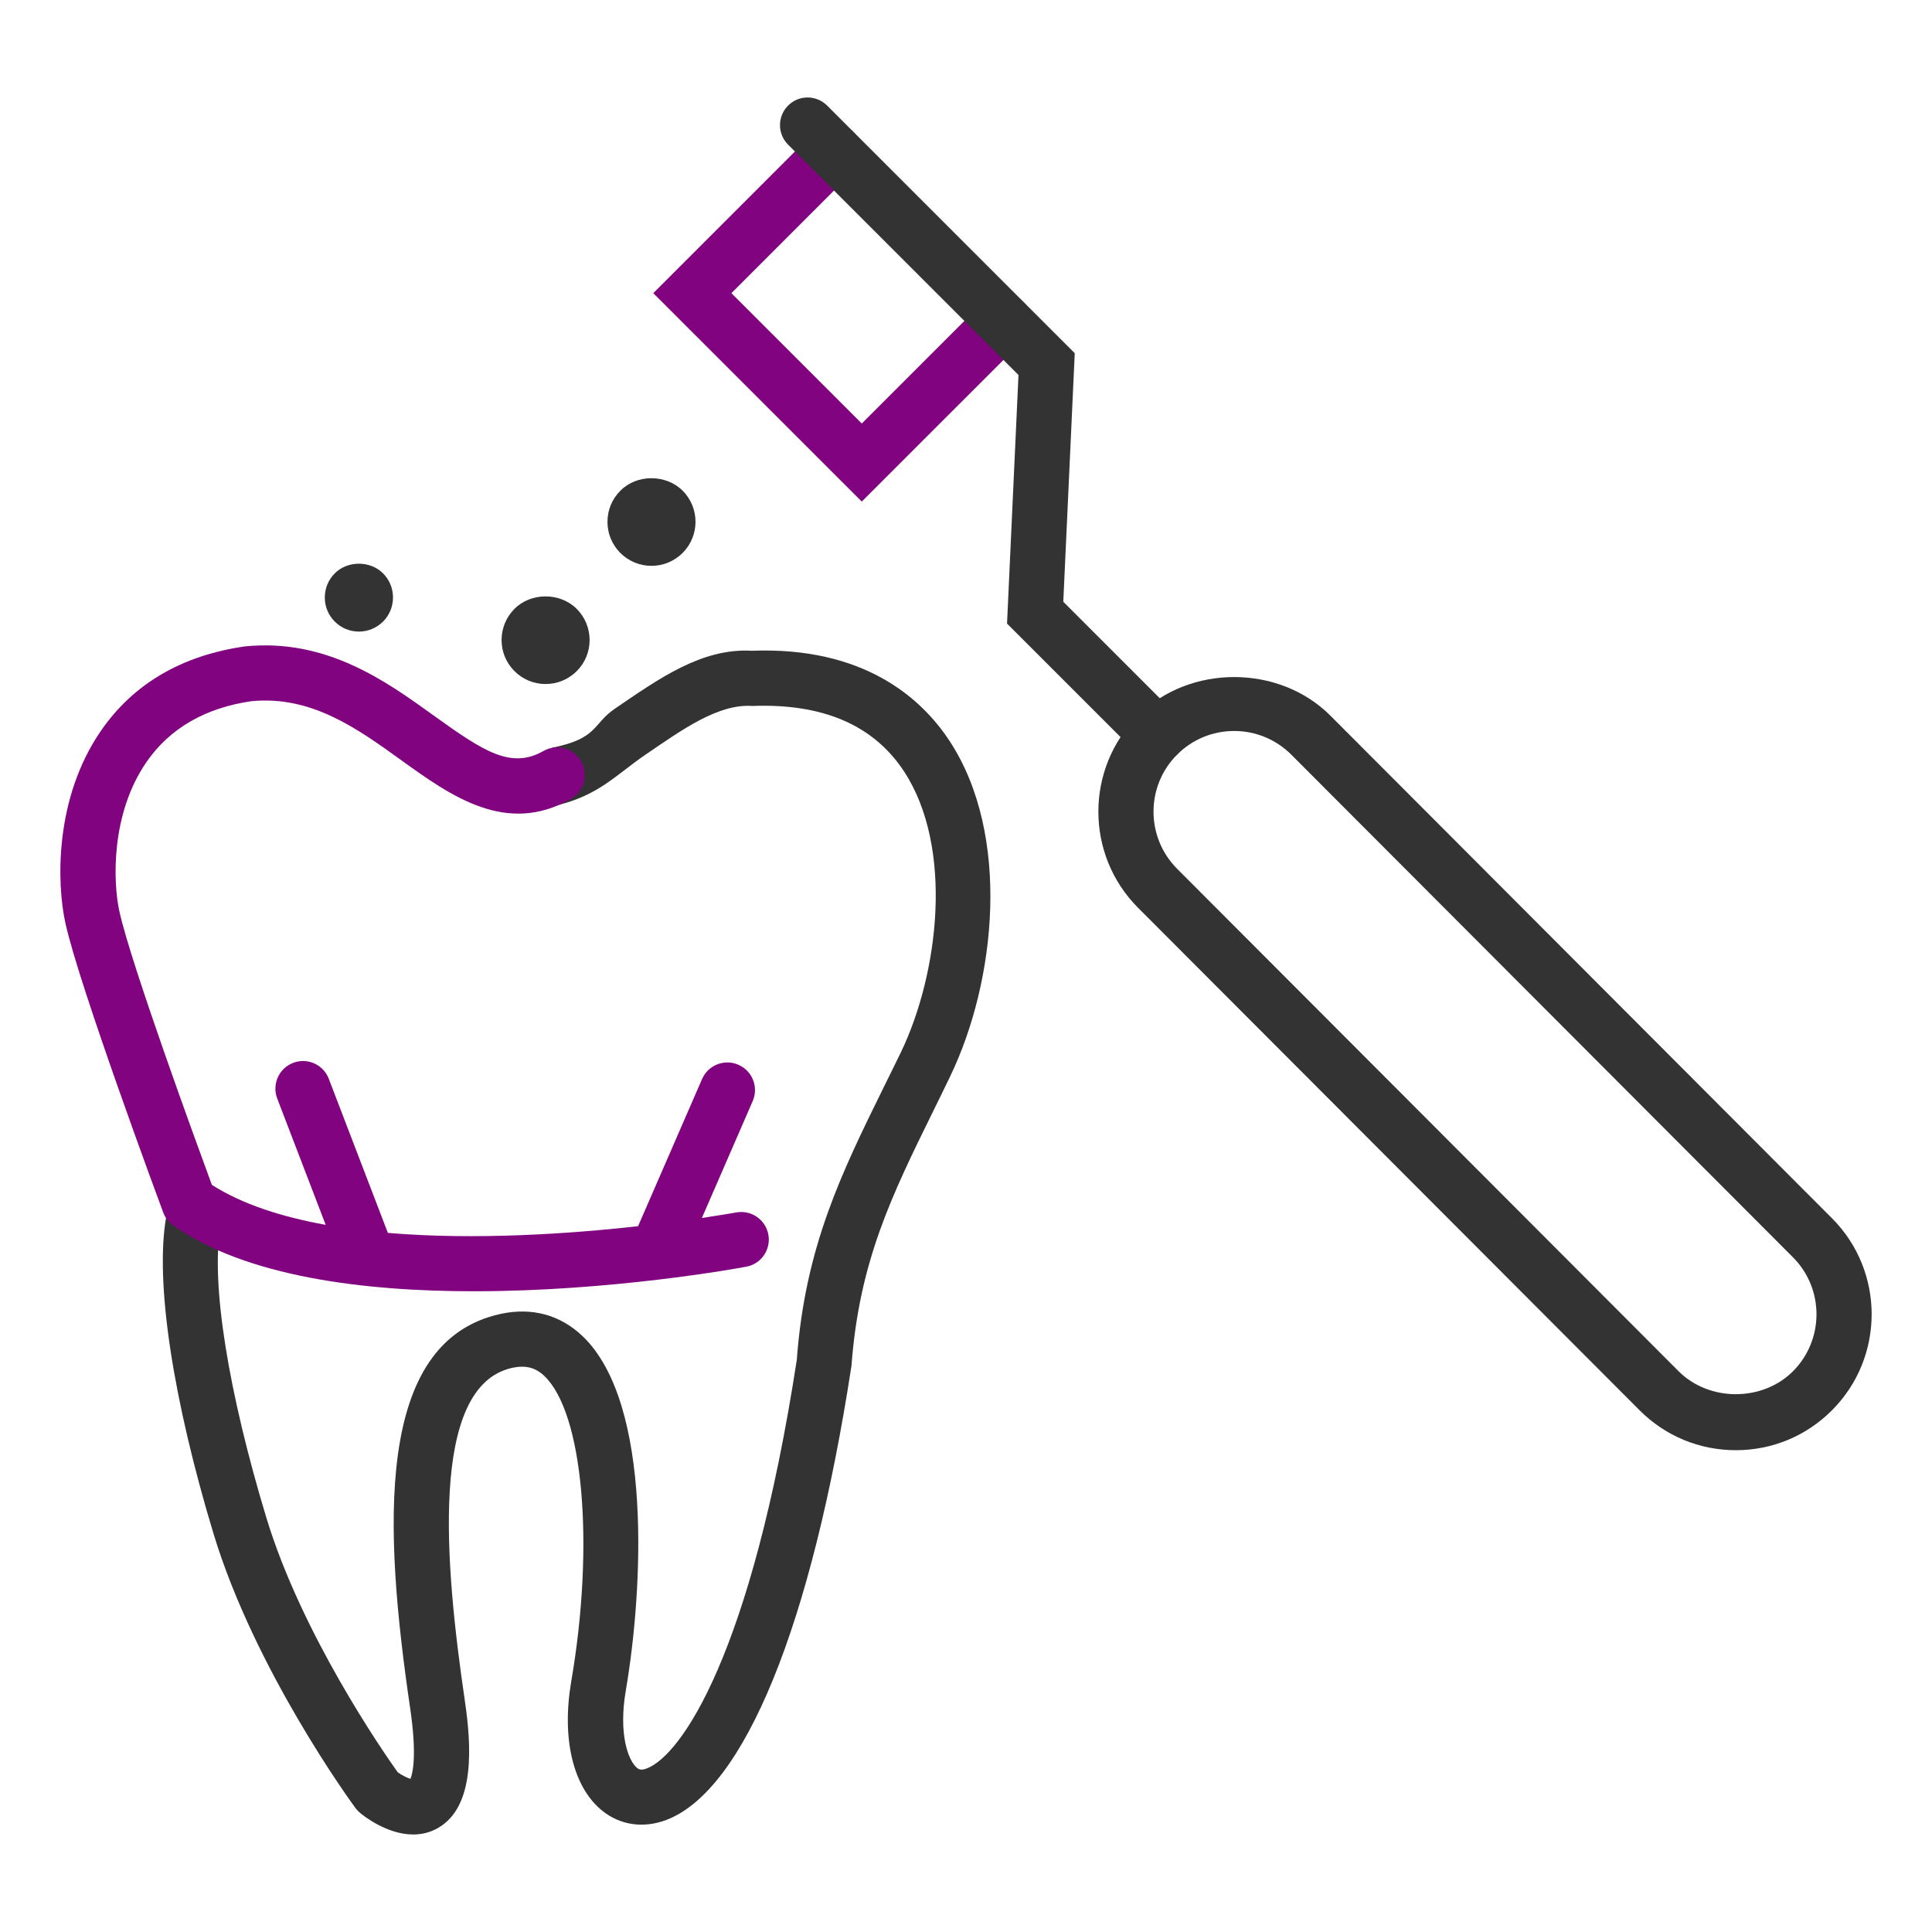 <?xml version="1.0" encoding="utf-8"?>
<!-- Generator: Adobe Illustrator 17.0.0, SVG Export Plug-In . SVG Version: 6.00 Build 0)  -->
<!DOCTYPE svg PUBLIC "-//W3C//DTD SVG 1.1//EN" "http://www.w3.org/Graphics/SVG/1.1/DTD/svg11.dtd">
<svg version="1.1" id="Layer_1" xmlns="http://www.w3.org/2000/svg" xmlns:xlink="http://www.w3.org/1999/xlink" x="0px" y="0px"
	 width="42px" height="42px" viewBox="0 0 42 42" enable-background="new 0 0 42 42" xml:space="preserve">
<g id="Layer_1_1_">
	<g>
		<g>
			<path fill="#333333" d="M16.346,14.147c-1.094-0.062-2.025,0.61-2.976,1.257c-0.491,0.334-0.366,0.652-1.366,0.85v1.277
				c1-0.215,1.369-0.677,2.041-1.134c0.786-0.535,1.568-1.101,2.313-1.05c1.54-0.058,2.639,0.422,3.297,1.426
				c1.077,1.646,0.762,4.379-0.076,6.115c-0.124,0.257-0.25,0.506-0.369,0.75c-0.916,1.862-1.708,3.47-1.888,5.921
				c-0.986,6.407-2.513,8.599-3.26,8.885c-0.136,0.052-0.181,0.014-0.215-0.013c-0.187-0.154-0.406-0.727-0.243-1.678
				c0.372-2.172,0.594-6.239-0.938-7.705c-0.486-0.464-1.102-0.632-1.782-0.485c-2.756,0.599-2.541,4.671-1.967,8.575
				c0.15,1.023,0.055,1.412,0.006,1.533c-0.074-0.022-0.187-0.08-0.277-0.143c-0.316-0.444-2.093-3.006-2.861-5.552
				c-0.81-2.681-1.212-5.078-0.989-6.326c0.058-0.326-0.159-0.638-0.485-0.696c-0.328-0.061-0.638,0.159-0.696,0.485
				c-0.257,1.436,0.157,4.02,1.021,6.884c0.9,2.981,3.003,5.862,3.092,5.983c0.029,0.039,0.062,0.074,0.099,0.105
				c0.072,0.06,0.583,0.469,1.155,0.469c0.176,0,0.357-0.038,0.532-0.137c0.827-0.464,0.733-1.809,0.59-2.78
				c-0.428-2.913-0.787-6.832,1.034-7.228c0.288-0.061,0.503-0.007,0.697,0.179c0.843,0.807,1.094,3.659,0.584,6.634
				c-0.213,1.242,0.035,2.291,0.664,2.808c0.393,0.323,0.905,0.397,1.405,0.207c1.692-0.647,3.156-4.228,4.022-9.871
				c0.168-2.266,0.876-3.705,1.772-5.527c0.121-0.246,0.245-0.498,0.37-0.758c1.006-2.083,1.327-5.257-0.006-7.294
				C20.027,15.165,18.764,14.054,16.346,14.147z"/>
			<path fill="#810380" d="M16.003,26.358c-0.015,0.003-0.29,0.052-0.745,0.12l1.105-2.541c0.132-0.304-0.007-0.658-0.311-0.79
				c-0.304-0.133-0.658,0.007-0.79,0.311l-1.391,3.199c-1.487,0.165-3.535,0.306-5.439,0.145l-1.285-3.351
				c-0.119-0.31-0.466-0.465-0.775-0.345c-0.309,0.119-0.464,0.466-0.345,0.775l1.053,2.746c-0.95-0.172-1.812-0.446-2.474-0.869
				c-0.328-0.889-1.755-4.791-2.01-5.942c-0.139-0.628-0.196-2.117,0.591-3.254c0.505-0.731,1.282-1.176,2.281-1.319
				c1.305-0.125,2.298,0.594,3.265,1.29c1.066,0.767,2.274,1.637,3.677,0.835c0.288-0.164,0.388-0.531,0.223-0.819
				c-0.164-0.288-0.531-0.387-0.819-0.223c-0.701,0.4-1.298,0.012-2.38-0.767c-1.039-0.748-2.332-1.685-4.109-1.507
				c-1.371,0.196-2.422,0.811-3.126,1.828c-1.021,1.475-0.968,3.332-0.775,4.197c0.305,1.375,2.049,6.08,2.124,6.28
				c0.042,0.113,0.118,0.212,0.217,0.281c1.583,1.118,4.143,1.433,6.534,1.433c2.995,0,5.723-0.496,5.924-0.534
				c0.326-0.06,0.541-0.374,0.48-0.7C16.642,26.513,16.331,26.297,16.003,26.358z"/>
		</g>
		<g>
			<path fill="#333333" d="M37.735,31.526c-0.79,0-1.532-0.308-2.09-0.866L24.741,19.735c-1.151-1.152-1.151-3.027-0.001-4.179
				c1.118-1.117,3.063-1.116,4.18,0l10.904,10.926c1.152,1.152,1.152,3.026,0,4.178C39.266,31.219,38.524,31.526,37.735,31.526z
				 M26.83,15.891c-0.469,0-0.909,0.182-1.241,0.514c-0.684,0.684-0.683,1.797,0.001,2.482l10.904,10.925
				c0.664,0.662,1.818,0.662,2.482,0c0.684-0.685,0.684-1.798-0.001-2.482L28.071,16.405C27.739,16.074,27.298,15.891,26.83,15.891z
				"/>
			<path fill="#810380" d="M18.734,10.904l-4.532-4.531l3.503-3.503c0.234-0.234,0.614-0.234,0.849,0s0.234,0.614,0,0.849
				L15.9,6.373l2.834,2.834l2.654-2.654c0.234-0.234,0.614-0.234,0.849,0s0.234,0.614,0,0.849L18.734,10.904z"/>
			<path fill="#333333" d="M25.165,16.581c-0.153,0-0.308-0.059-0.424-0.176l-2.849-2.849l0.249-5.404l-5.009-5.008
				c-0.234-0.234-0.234-0.614,0-0.849s0.614-0.234,0.849,0l5.383,5.383l-0.249,5.404l2.474,2.474c0.234,0.234,0.234,0.614,0,0.849
				C25.471,16.522,25.318,16.581,25.165,16.581z"/>
			<path fill="#333333" d="M14.163,12.301c-0.256,0-0.496-0.1-0.677-0.28c-0.181-0.181-0.281-0.422-0.28-0.678
				c0-0.256,0.1-0.496,0.281-0.676c0.357-0.361,0.989-0.362,1.353,0c0.373,0.373,0.373,0.979,0,1.353
				C14.658,12.201,14.418,12.301,14.163,12.301z"/>
			<path fill="#333333" d="M11.861,14.87c-0.256,0-0.497-0.1-0.677-0.281c-0.18-0.179-0.28-0.419-0.28-0.675
				c0-0.256,0.099-0.497,0.28-0.678c0.36-0.361,0.99-0.361,1.353,0c0.374,0.375,0.374,0.981,0.001,1.354
				C12.356,14.77,12.116,14.87,11.861,14.87z"/>
			<path fill="#333333" d="M7.802,13.73c-0.198,0-0.384-0.077-0.524-0.217c-0.141-0.141-0.218-0.328-0.217-0.526
				s0.078-0.385,0.219-0.525c0.276-0.276,0.767-0.278,1.047,0.002c0.288,0.288,0.289,0.758,0.002,1.047
				C8.186,13.653,8,13.73,7.802,13.73z"/>
		</g>
	</g>
</g>
</svg>
